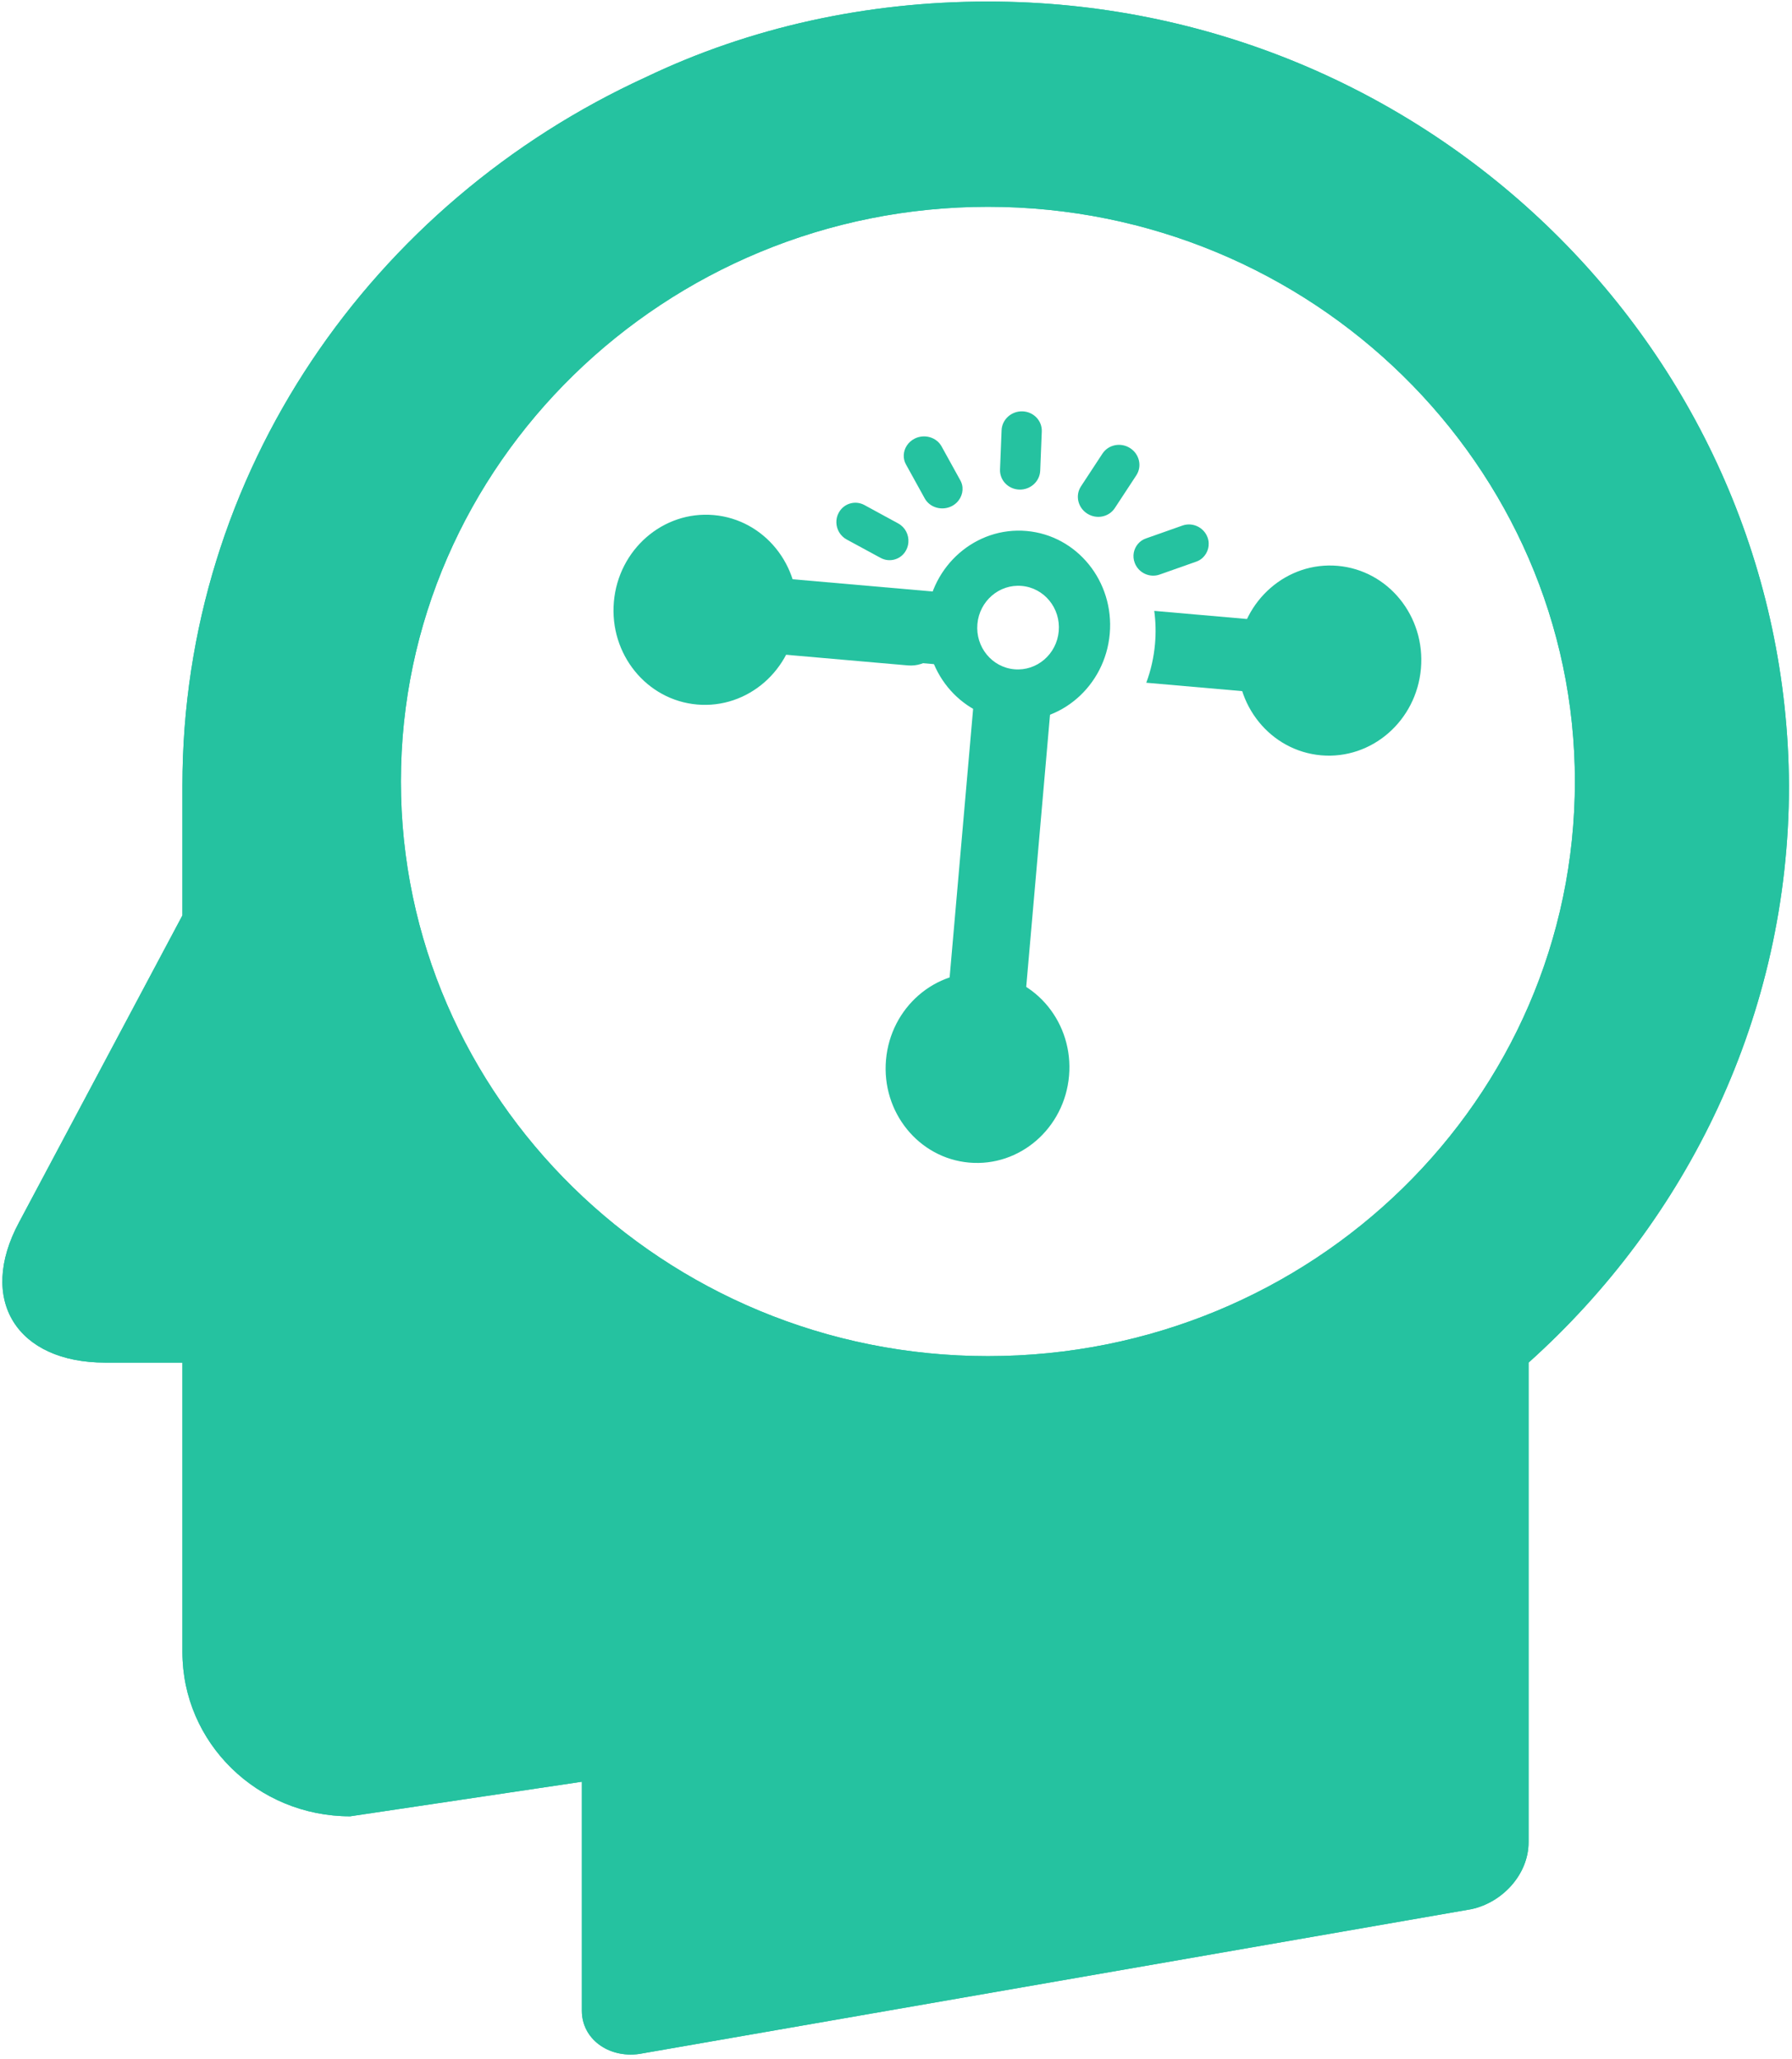 <?xml version="1.0" encoding="UTF-8"?>
<svg width="531px" height="610px" viewBox="0 0 531 610" version="1.1" xmlns="http://www.w3.org/2000/svg" xmlns:xlink="http://www.w3.org/1999/xlink">
    <title>Group 5</title>
    <g id="Page-2" stroke="none" stroke-width="1" fill="none" fill-rule="evenodd">
        <g id="Group-5" fill="#25c2a0">
            <g id="Group-2" fill-rule="nonzero">
                <g id="c64440d8-331e-46f0-b02d-aa5d899ca4c2" transform="translate(0.417, 0.464)">
                    <path d="M292.316,-0.004 C256.351,-0.004 221.693,7.677 190.96,22.398 C109.875,59.521 53.638,139.529 53.638,232.337 L53.638,270.741 L5.249,361.629 C-7.176,384.672 4.595,403.233 30.751,403.233 L53.638,403.233 L53.638,489.001 C53.638,515.884 75.871,537.646 103.335,537.646 L171.996,527.405 L171.996,595.251 C171.996,603.572 179.843,609.332 188.998,608.052 L435.522,565.168 C444.677,563.248 452.524,554.927 452.524,545.327 L452.524,403.233 C499.606,360.989 529.686,300.184 529.686,232.337 C529.032,104.326 423.098,-0.004 292.316,-0.004 Z M292.316,401.313 C196.191,401.313 118.375,324.506 118.375,231.057 C118.375,136.969 196.845,60.802 292.316,60.802 C388.441,60.802 466.256,137.609 466.256,231.057 C466.256,325.146 388.441,401.313 292.316,401.313 Z" id="Shape"></path>
                </g>
            </g>
            <g id="Group-2-Copy" fill-rule="nonzero">
                <g id="c64440d8-331e-46f0-b02d-aa5d899ca4c2" transform="translate(0.417, 0.464)">
                    <path d="M292.316,-0.004 C256.351,-0.004 221.693,7.677 190.96,22.398 C109.875,59.521 53.638,139.529 53.638,232.337 L53.638,270.741 L5.249,361.629 C-7.176,384.672 4.595,403.233 30.751,403.233 L53.638,403.233 L53.638,489.001 C53.638,515.884 75.871,537.646 103.335,537.646 L171.996,527.405 L171.996,595.251 C171.996,603.572 179.843,609.332 188.998,608.052 L435.522,565.168 C444.677,563.248 452.524,554.927 452.524,545.327 L452.524,403.233 C499.606,360.989 529.686,300.184 529.686,232.337 C529.032,104.326 423.098,-0.004 292.316,-0.004 Z M292.316,401.313 C196.191,401.313 118.375,324.506 118.375,231.057 C118.375,136.969 196.845,60.802 292.316,60.802 C388.441,60.802 466.256,137.609 466.256,231.057 C466.256,325.146 388.441,401.313 292.316,401.313 Z" id="Shape"></path>
                </g>
            </g>
            <g id="Group-3" transform="translate(296.05, 251.165) rotate(5) translate(-296.05, -251.165) translate(175.05, 156.665)">
                <g id="Group" transform="translate(0.934, 0.296)">
                    <ellipse id="Oval" cx="27.222" cy="31.554" rx="27.222" ry="28.173"></ellipse>
                    <rect id="Rectangle-Copy" x="29.239" y="20.285" width="69.569" height="21.411"></rect>
                    <g id="Group-4" transform="translate(159.137, 2.254)">
                        <ellipse id="Oval" cx="53.602" cy="28.173" rx="27.222" ry="28.173"></ellipse>
                        <path d="M49.569,18.031 L49.569,39.442 L0.114,39.442 C1.138,35.725 1.687,31.8 1.687,27.743 C1.687,24.401 1.315,21.149 0.611,18.03 L49.569,18.031 Z" id="Combined-Shape"></path>
                    </g>
                    <path d="M75.857,83.637 L164.617,83.637 C167.378,83.637 169.617,85.876 169.617,88.637 L169.617,101.49 C169.617,104.252 167.378,106.49 164.617,106.49 L75.857,106.49 C73.096,106.49 70.857,104.252 70.857,101.49 L70.857,88.637 C70.857,85.876 73.096,83.637 75.857,83.637 Z" id="Rectangle" transform="translate(120.237, 95.064) rotate(90) translate(-120.237, -95.064) "></path>
                    <ellipse id="Oval" cx="119.38" cy="159.723" rx="27.222" ry="28.173"></ellipse>
                    <path d="M119.981,1.4281909e-12 C135.015,1.4281909e-12 147.203,12.613 147.203,28.173 C147.203,43.732 135.015,56.346 119.981,56.346 C104.946,56.346 92.758,43.732 92.758,28.173 C92.758,12.613 104.946,1.4281909e-12 119.981,1.4281909e-12 Z M119.981,16.34 C113.299,16.34 107.882,21.89 107.882,28.736 C107.882,35.583 113.299,41.132 119.981,41.132 C126.663,41.132 132.079,35.583 132.079,28.736 C132.079,21.89 126.663,16.34 119.981,16.34 Z" id="Combined-Shape"></path>
                </g>
                <rect id="Rectangle" x="29.334" y="22.038" width="70" height="21" rx="10"></rect>
            </g>
            <g id="icons8-connect" transform="translate(247, 121)" fill-rule="nonzero">
                <path d="M103.397,34.699 C106.356,33.649 109.68,35.208 110.796,38.154 C111.635,40.38 110.975,42.769 109.352,44.27 C108.811,44.77 108.149,45.169 107.408,45.416 L107.408,45.416 L96.621,49.222 C93.663,50.272 90.338,48.713 89.236,45.75 C88.485,43.77 88.916,41.651 90.188,40.147 C90.803,39.42 91.622,38.835 92.61,38.505 L92.61,38.505 Z M1.492,30.984 C2.934,28.183 6.372,27.126 9.132,28.622 L9.132,28.622 L19.178,34.092 C21.238,35.225 22.366,37.472 22.165,39.738 C22.104,40.463 21.912,41.214 21.54,41.926 C20.098,44.75 16.66,45.784 13.899,44.266 L13.899,44.266 L3.854,38.818 C1.998,37.792 0.905,35.883 0.829,33.897 C0.79,32.904 0.995,31.904 1.492,30.984 Z M79.679,13.39 C81.444,10.702 85.113,9.99 87.874,11.764 C90.635,13.538 91.47,17.143 89.704,19.832 L89.704,19.832 L83.339,29.526 C81.574,32.215 77.905,32.927 75.144,31.153 C72.383,29.379 71.549,25.774 73.314,23.085 L73.314,23.085 Z M23.989,8.966 C26.893,7.49 30.502,8.517 32.011,11.263 L32.011,11.263 L37.53,21.255 C37.92,21.931 38.143,22.669 38.204,23.402 C38.388,25.581 37.22,27.812 35.029,28.951 C32.125,30.427 28.517,29.4 27.008,26.654 L27.008,26.654 L21.488,16.661 C20.969,15.761 20.756,14.779 20.799,13.805 C20.884,11.855 22.037,9.978 23.989,8.966 Z M55.749,0.868 L55.972,0.87 C59.252,0.969 61.824,3.629 61.696,6.843 L61.696,6.843 L61.233,18.431 C61.105,21.645 58.327,24.145 55.047,24.047 C51.766,23.948 49.194,21.287 49.323,18.074 L49.323,18.074 L49.785,6.485 C49.914,3.272 52.692,0.772 55.972,0.87 Z" id="Shape"></path>
            </g>
        </g>
    </g>
</svg>